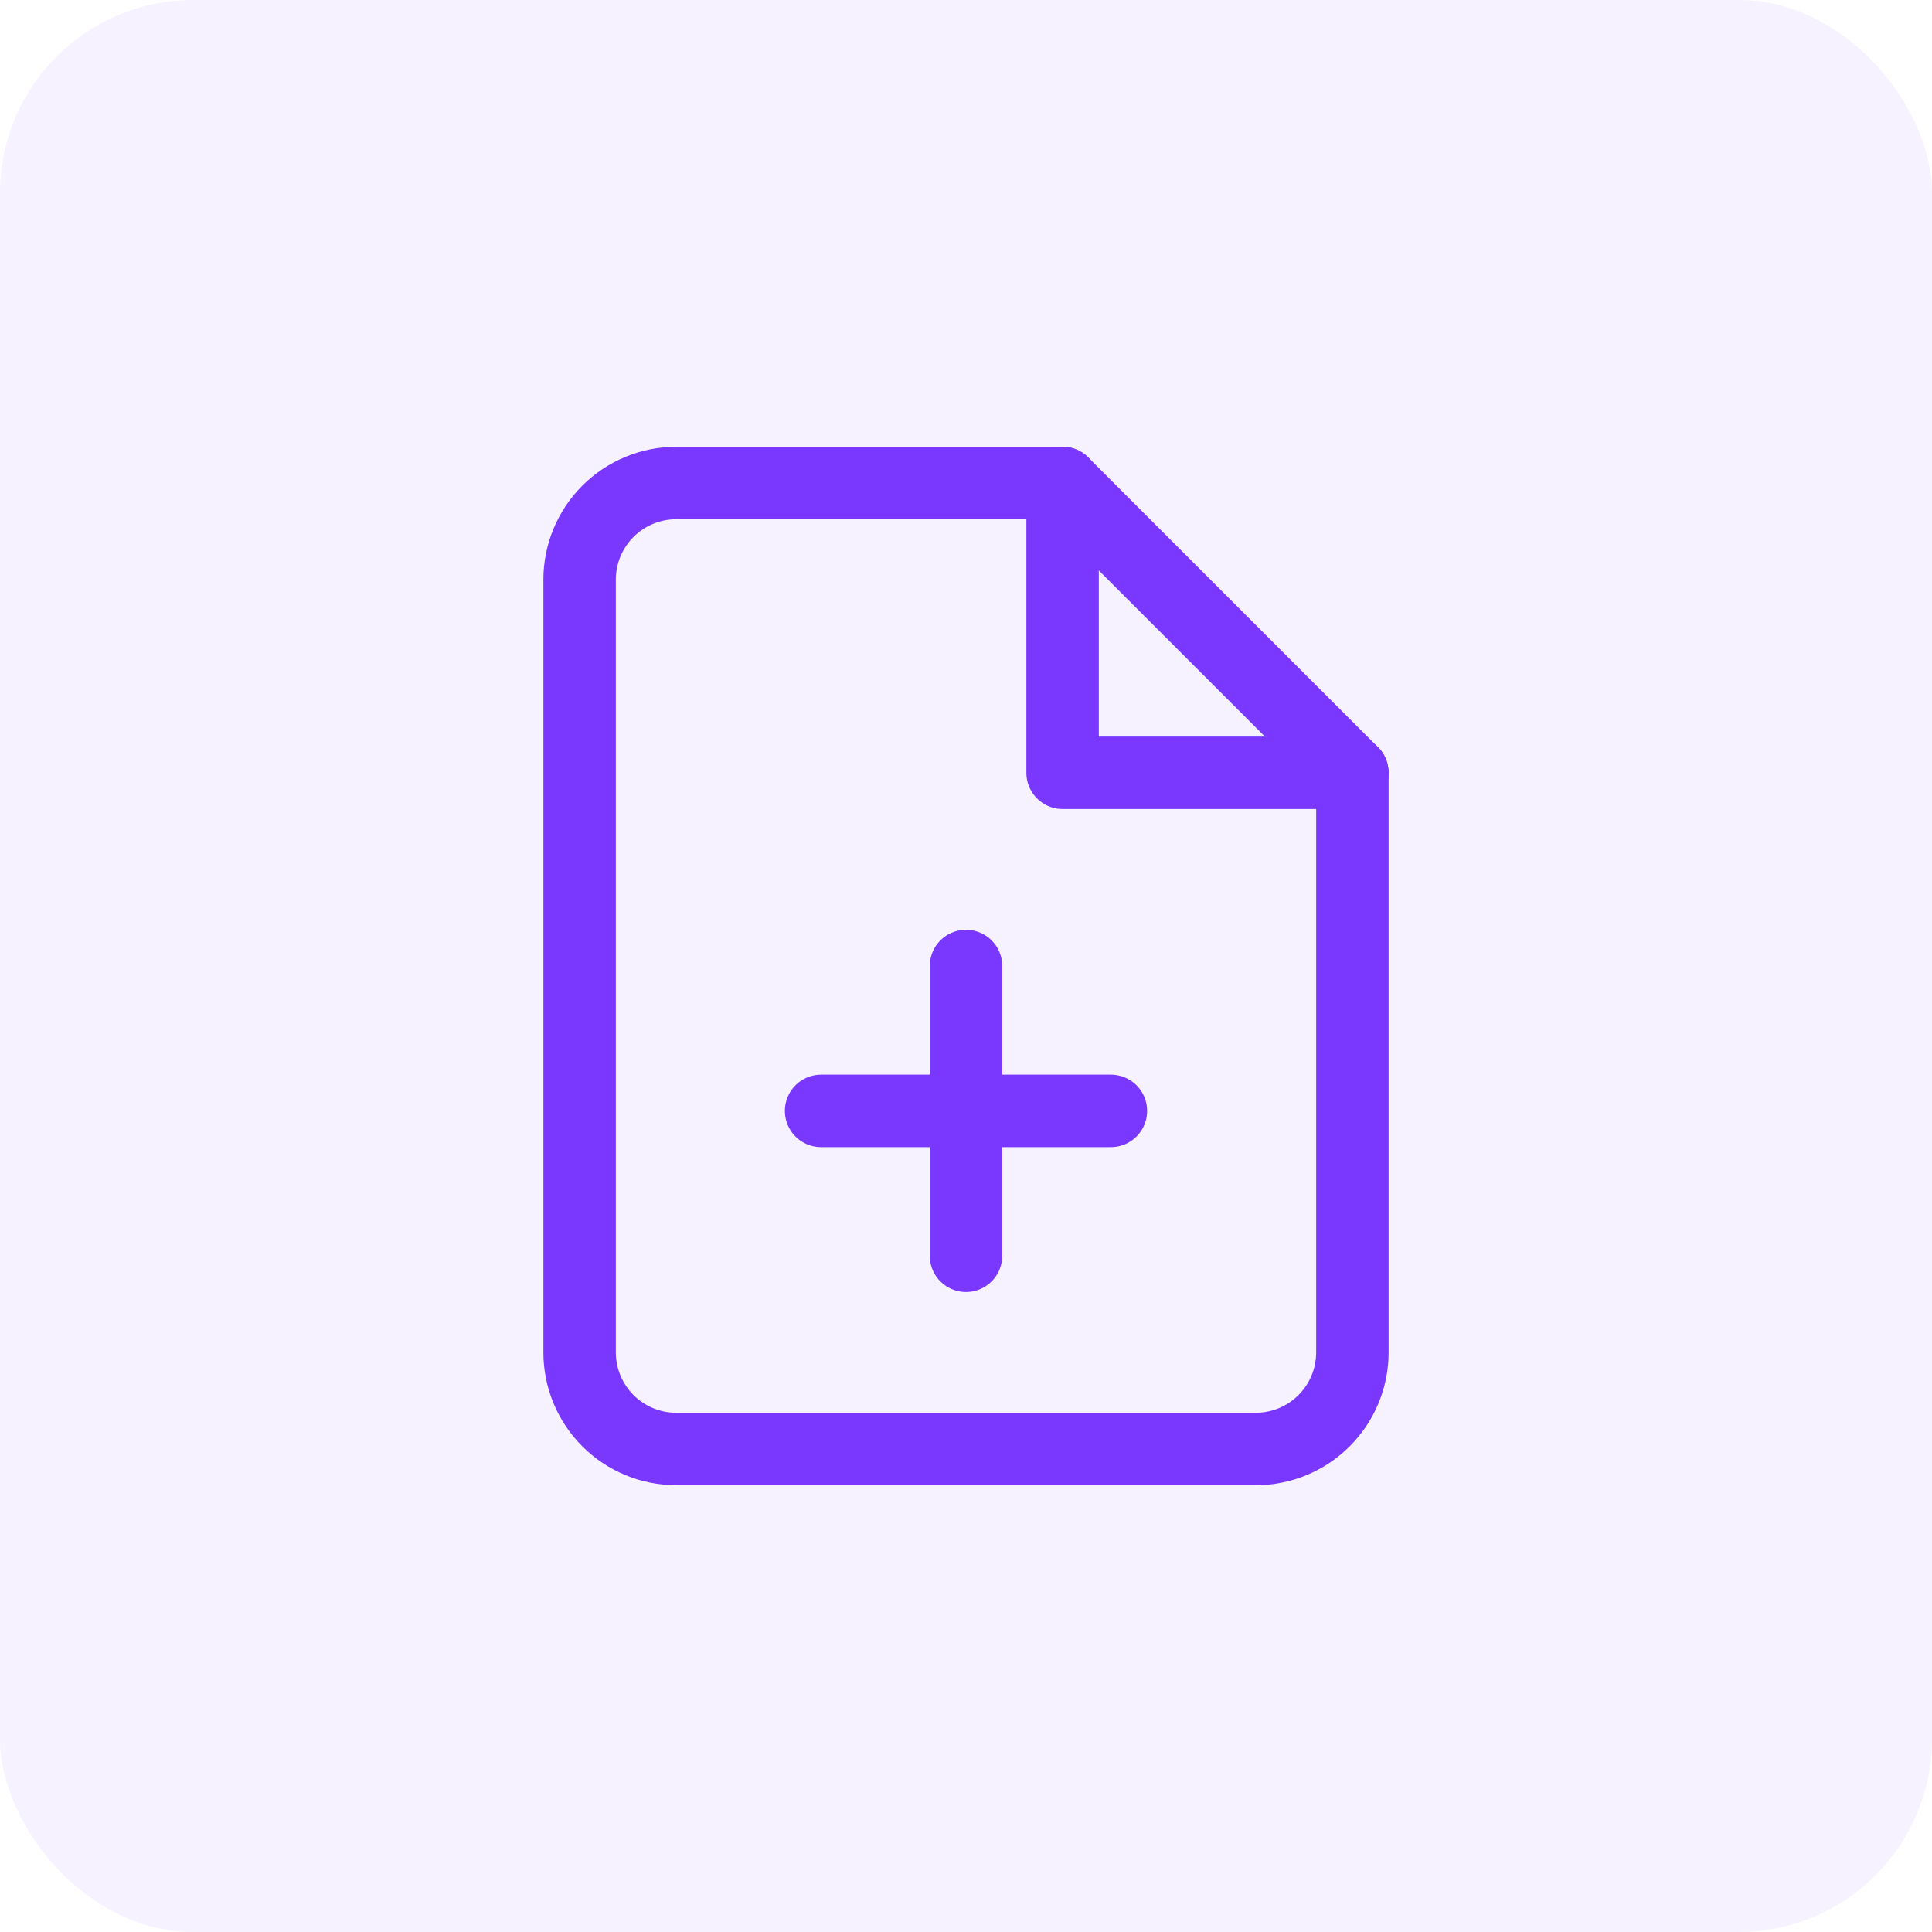 <svg width="40" height="40" viewBox="0 0 40 40" fill="none" xmlns="http://www.w3.org/2000/svg">
<rect opacity="0.1" width="40" height="40" rx="4" fill="#AA81FD"/>
<path d="M22 10H14C13.47 10 12.961 10.211 12.586 10.586C12.211 10.961 12 11.47 12 12V28C12 28.53 12.211 29.039 12.586 29.414C12.961 29.789 13.47 30 14 30H26C26.53 30 27.039 29.789 27.414 29.414C27.789 29.039 28 28.53 28 28V16L22 10Z" stroke="#7A38FF" stroke-width="1.5" stroke-linecap="round" stroke-linejoin="round"/>
<path d="M22 10V16H28" stroke="#7A38FF" stroke-width="1.5" stroke-linecap="round" stroke-linejoin="round"/>
<path d="M20 26V20" stroke="#7A38FF" stroke-width="1.5" stroke-linecap="round" stroke-linejoin="round"/>
<path d="M17 23H23" stroke="#7A38FF" stroke-width="1.5" stroke-linecap="round" stroke-linejoin="round"/>
</svg>
